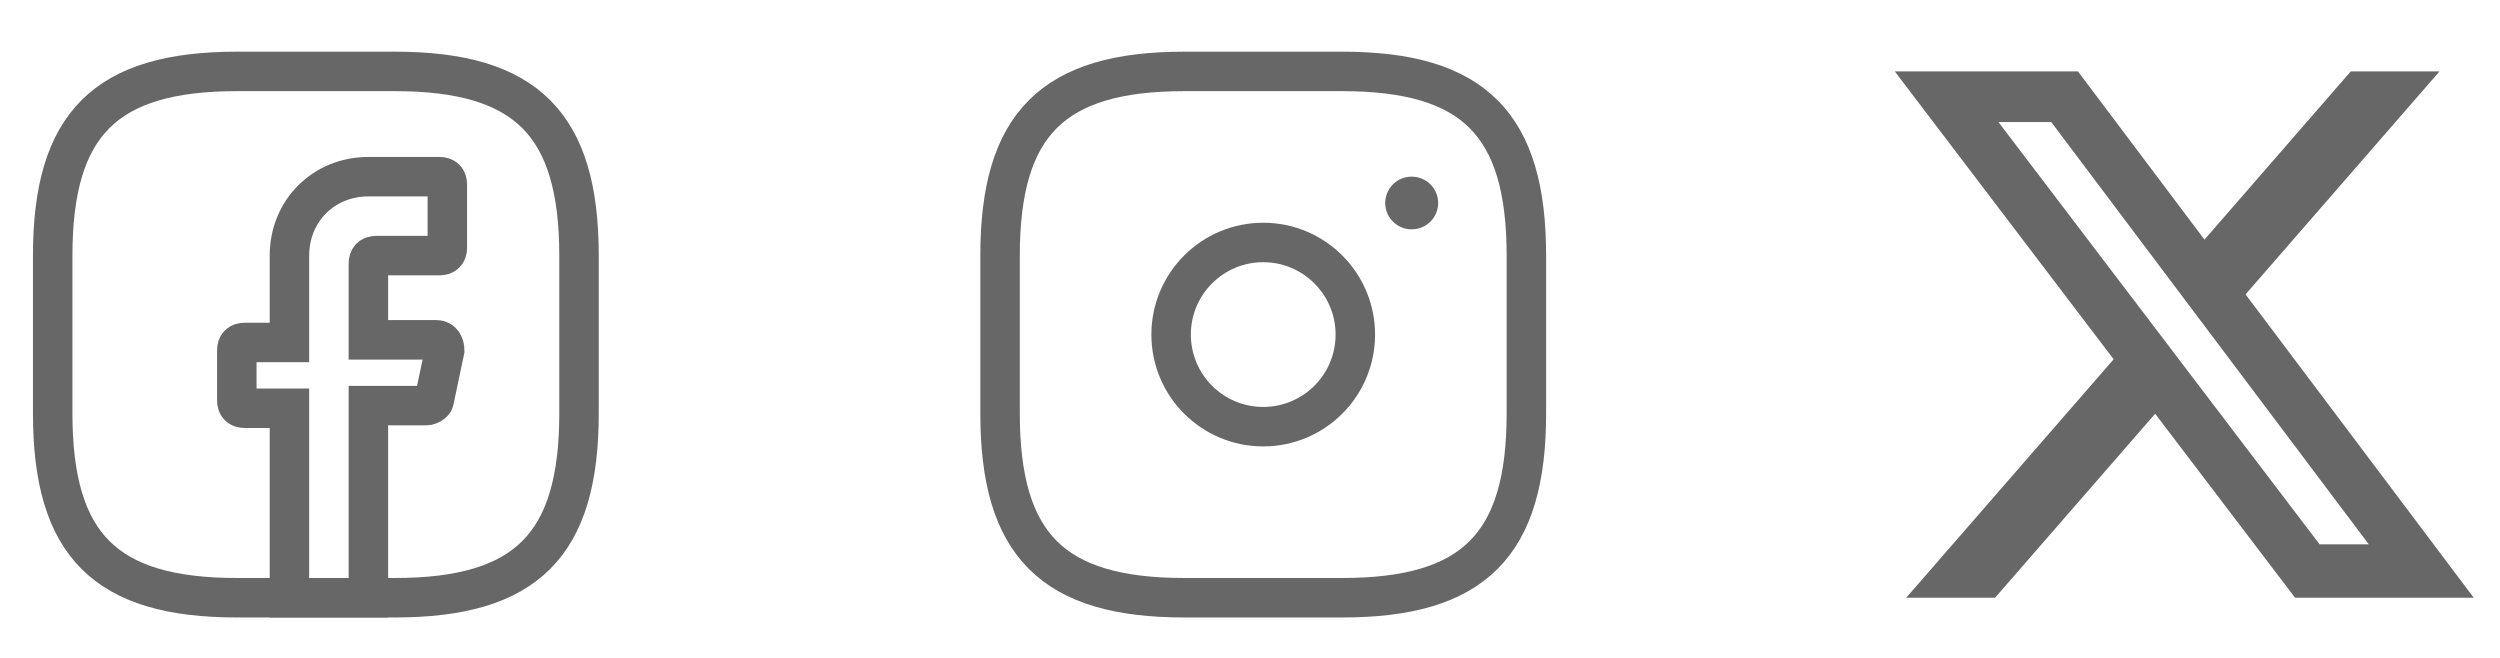 <svg width="76" height="20" viewBox="0 0 76 20" fill="none" xmlns="http://www.w3.org/2000/svg">
<path d="M11.199 8.011V10.331H13.279C13.439 10.331 13.519 10.491 13.519 10.651L13.199 12.171C13.199 12.251 13.039 12.331 12.959 12.331H11.199V18.171H8.799V12.411H7.439C7.279 12.411 7.199 12.331 7.199 12.171V10.651C7.199 10.491 7.279 10.411 7.439 10.411H8.799V7.771C8.799 6.411 9.839 5.371 11.199 5.371H13.359C13.519 5.371 13.599 5.451 13.599 5.611V7.531C13.599 7.691 13.519 7.771 13.359 7.771H11.439C11.279 7.771 11.199 7.851 11.199 8.011Z" stroke="#676767" stroke-width="1.2" stroke-miterlimit="10" stroke-linecap="round"/>
<path d="M12.002 18.171H7.202C3.202 18.171 1.602 16.571 1.602 12.571V7.771C1.602 3.771 3.202 2.171 7.202 2.171H12.002C16.002 2.171 17.602 3.771 17.602 7.771V12.571C17.602 16.571 16.002 18.171 12.002 18.171Z" stroke="#676767" stroke-width="1.2" stroke-linecap="round" stroke-linejoin="round"/>
<path d="M36.002 18.171H40.802C44.802 18.171 46.402 16.571 46.402 12.571V7.771C46.402 3.771 44.802 2.171 40.802 2.171H36.002C32.002 2.171 30.402 3.771 30.402 7.771V12.571C30.402 16.571 32.002 18.171 36.002 18.171Z" stroke="#676767" stroke-width="1.2" stroke-linecap="round" stroke-linejoin="round"/>
<path d="M38.402 12.971C39.948 12.971 41.202 11.718 41.202 10.171C41.202 8.625 39.948 7.371 38.402 7.371C36.855 7.371 35.602 8.625 35.602 10.171C35.602 11.718 36.855 12.971 38.402 12.971Z" stroke="#676767" stroke-width="1.2" stroke-linecap="round" stroke-linejoin="round"/>
<path d="M42.911 6.171H42.92" stroke="#676767" stroke-width="1.6" stroke-linecap="round" stroke-linejoin="round"/>
<path d="M71.463 2.171H74.161L68.265 8.949L75.202 18.171H69.77L65.517 12.578L60.65 18.171H57.949L64.255 10.922L57.602 2.171H63.17L67.016 7.284L71.463 2.171ZM70.515 16.547H72.011L62.358 3.711H60.753L70.515 16.547Z" fill="#676767"/>
</svg>
